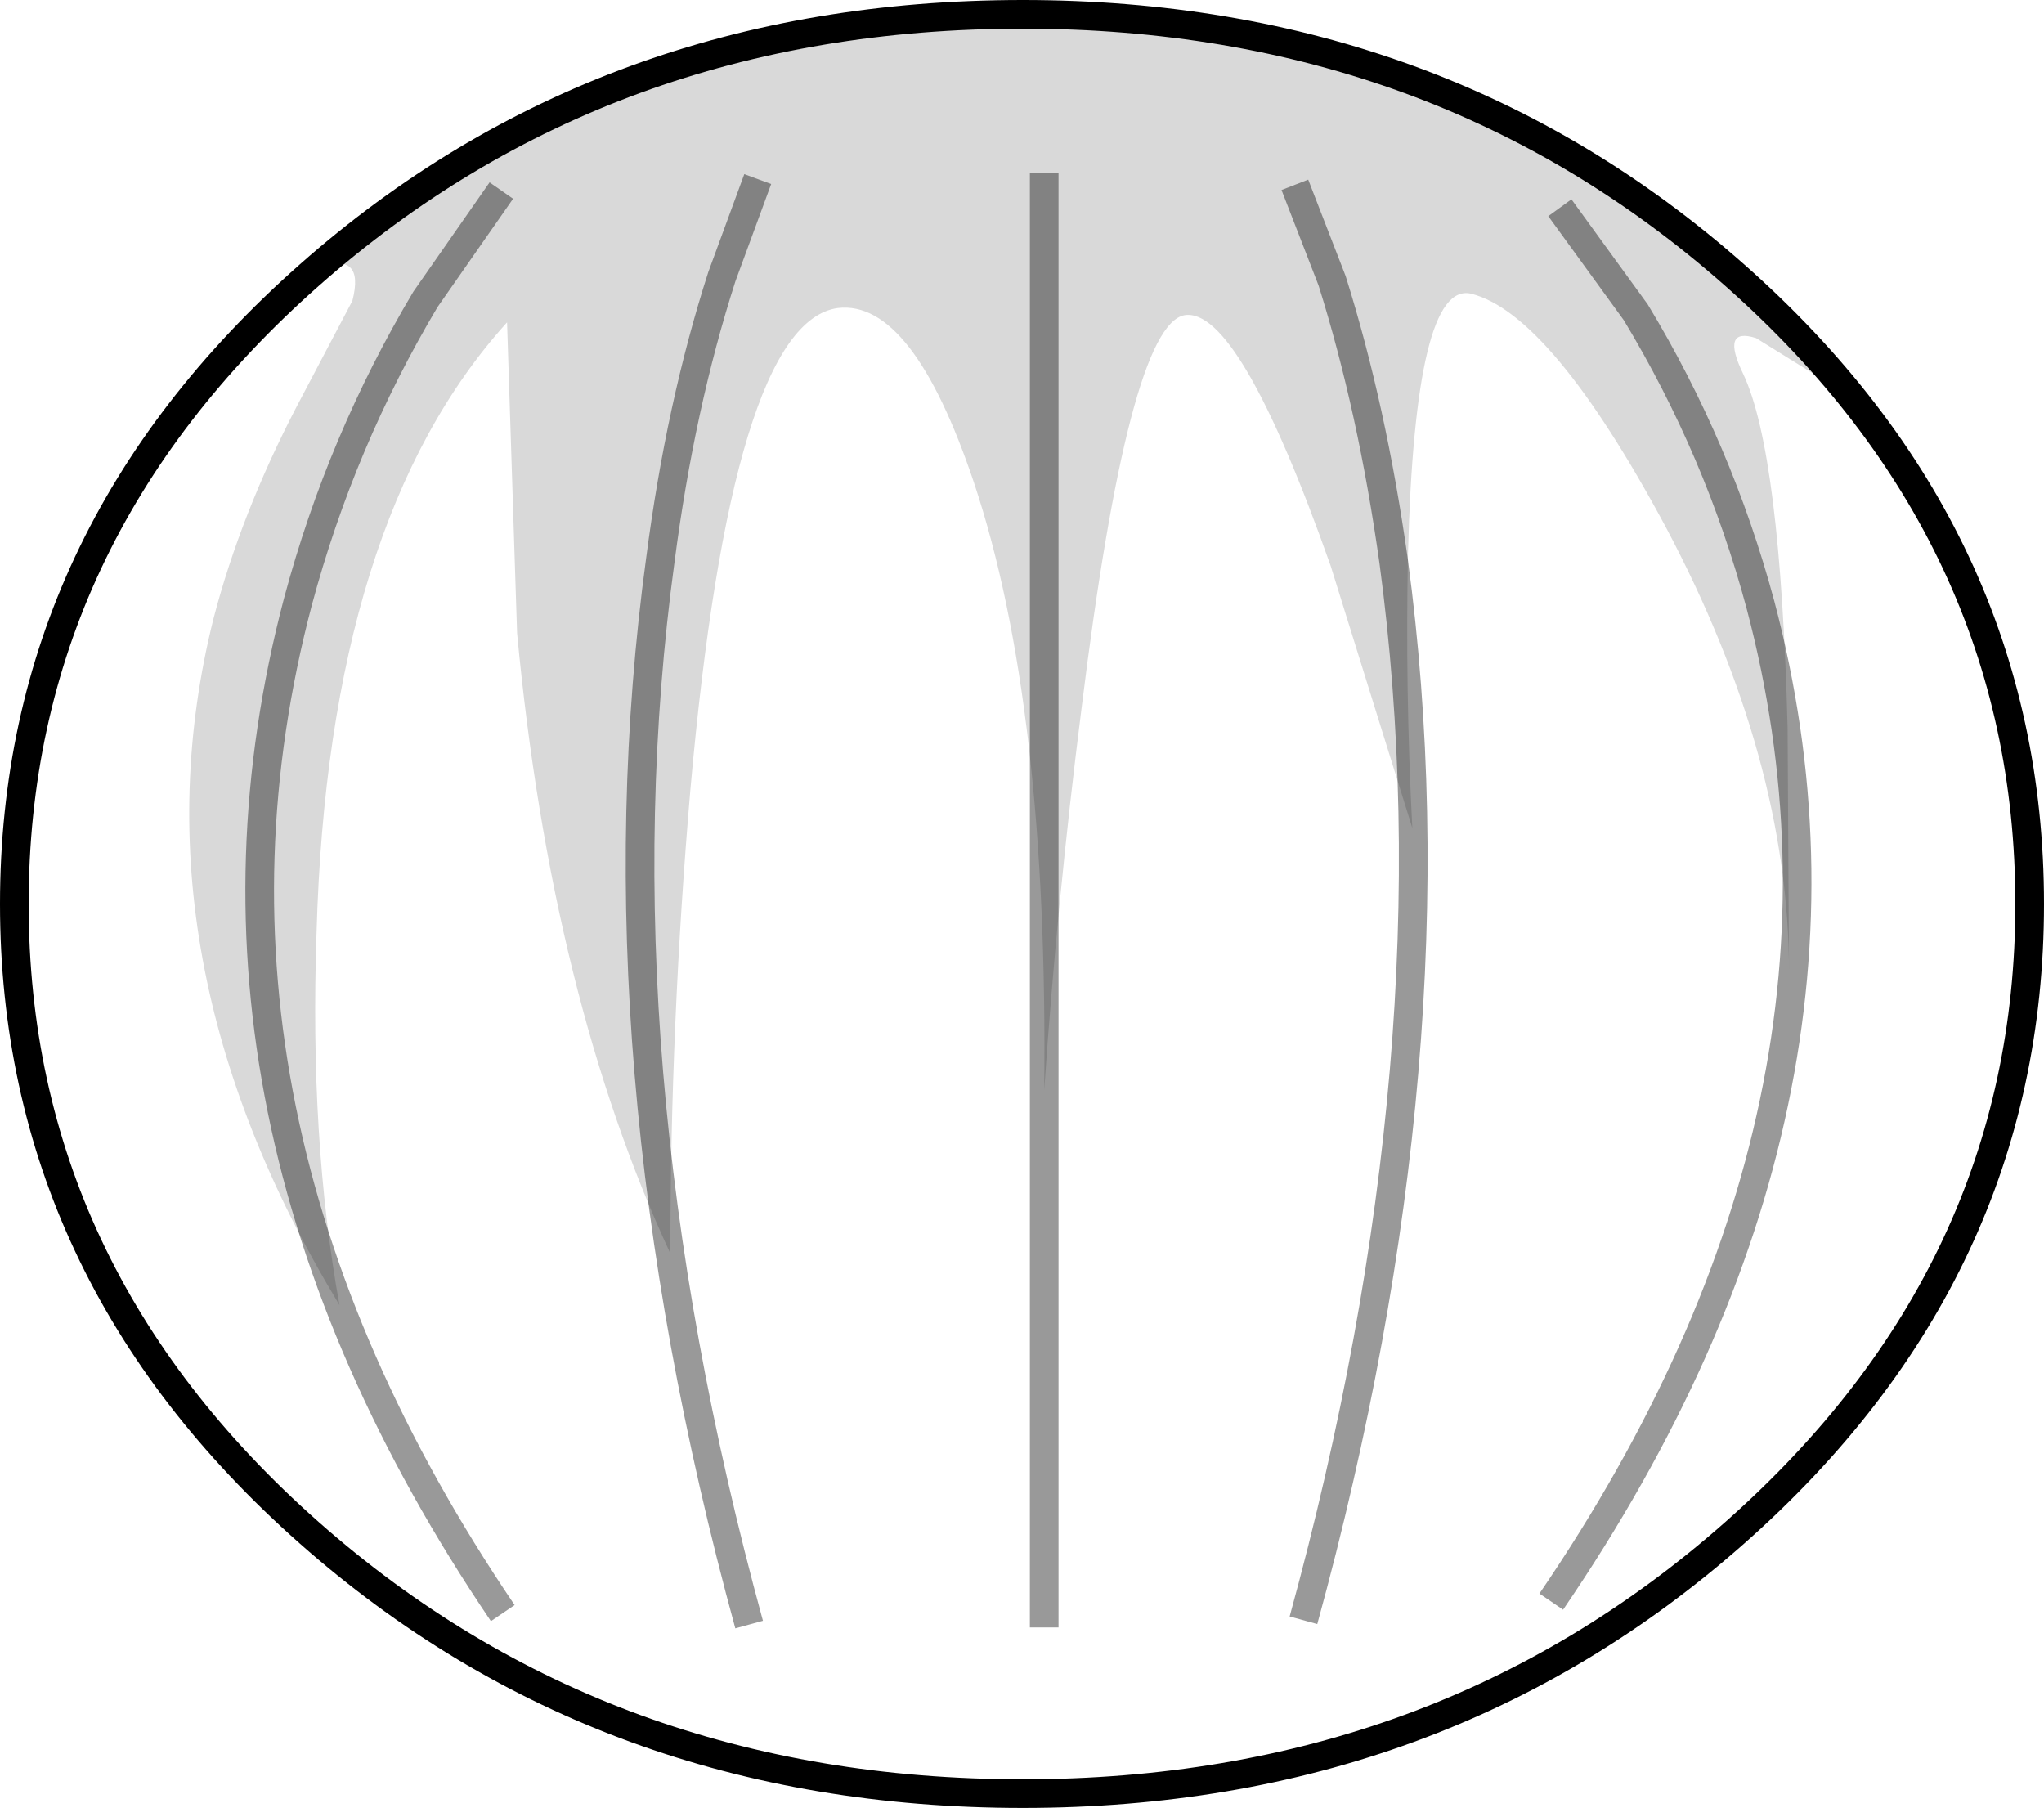 <?xml version="1.0" encoding="UTF-8" standalone="no"?>
<svg xmlns:xlink="http://www.w3.org/1999/xlink" height="63.1px" width="71.35px" xmlns="http://www.w3.org/2000/svg">
  <g transform="matrix(1.0, 0.0, 0.0, 1.0, 35.65, 31.55)">
    <path d="M24.9 21.95 Q14.6 31.05 0.05 31.05 -14.55 31.05 -24.85 21.95 -35.15 12.85 -35.15 0.0 -35.15 -12.85 -24.85 -21.95 -14.55 -31.05 0.05 -31.05 14.6 -31.05 24.9 -21.95 35.2 -12.85 35.2 0.0 35.2 12.85 24.9 21.95" fill="#ffffff" fill-opacity="0.0" fill-rule="evenodd" stroke="none"/>
    <path d="M24.9 21.95 Q14.6 31.05 0.05 31.05 -14.55 31.05 -24.85 21.95 -35.15 12.85 -35.15 0.0 -35.15 -12.85 -24.85 -21.95 -14.55 -31.05 0.05 -31.05 14.6 -31.05 24.9 -21.95 35.2 -12.85 35.2 0.0 35.2 12.85 24.9 21.95 Z" fill="none" stroke="#000000" stroke-linecap="butt" stroke-linejoin="miter-clip" stroke-miterlimit="4.0" stroke-width="1.0"/>
    <path d="M25.65 -19.75 Q24.4 -20.15 25.2 -18.5 26.5 -15.75 26.75 -6.15 L26.8 2.4 Q26.8 -5.05 22.5 -13.15 18.5 -20.6 15.7 -21.3 13.75 -21.75 13.5 -12.25 13.4 -7.5 13.65 -2.65 L10.8 -11.8 Q7.6 -20.85 5.7 -20.55 3.75 -20.2 2.1 -6.8 1.25 -0.1 0.8 6.5 0.95 -6.9 -1.65 -14.7 -3.8 -21.1 -6.4 -20.8 -10.1 -20.3 -11.55 -4.0 -12.25 4.15 -12.25 12.2 -16.4 3.25 -17.6 -9.45 L-17.95 -20.3 Q-24.2 -13.4 -24.6 1.0 -24.85 8.2 -23.8 14.0 -31.15 1.85 -28.2 -9.95 -27.25 -13.6 -25.3 -17.35 L-23.35 -21.05 Q-22.9 -22.8 -24.55 -22.2 -19.7 -26.4 -13.45 -28.65 -7.0 -31.05 0.05 -31.05 8.85 -31.05 16.6 -27.4 24.1 -23.85 28.95 -17.7 L25.65 -19.75" fill="#000000" fill-opacity="0.149" fill-rule="evenodd" stroke="none"/>
    <path d="M18.8 -24.3 L21.45 -20.65 Q24.35 -15.85 25.8 -10.45 30.4 6.9 18.5 24.35 M9.55 -25.1 L10.85 -21.75 Q12.25 -17.3 13.0 -11.95 15.3 5.15 9.85 25.0 M0.8 -25.5 L0.8 25.25 M-18.15 -24.9 L-20.8 -21.1 Q-23.75 -16.15 -25.25 -10.55 -29.95 7.25 -18.1 24.75 M-9.2 -25.3 L-10.45 -21.9 Q-11.9 -17.4 -12.6 -12.0 -14.95 5.25 -9.5 25.15" fill="none" stroke="#000000" stroke-linecap="butt" stroke-linejoin="miter-clip" stroke-miterlimit="4.0" stroke-opacity="0.4" stroke-width="1.0"/>
  </g>
</svg>
